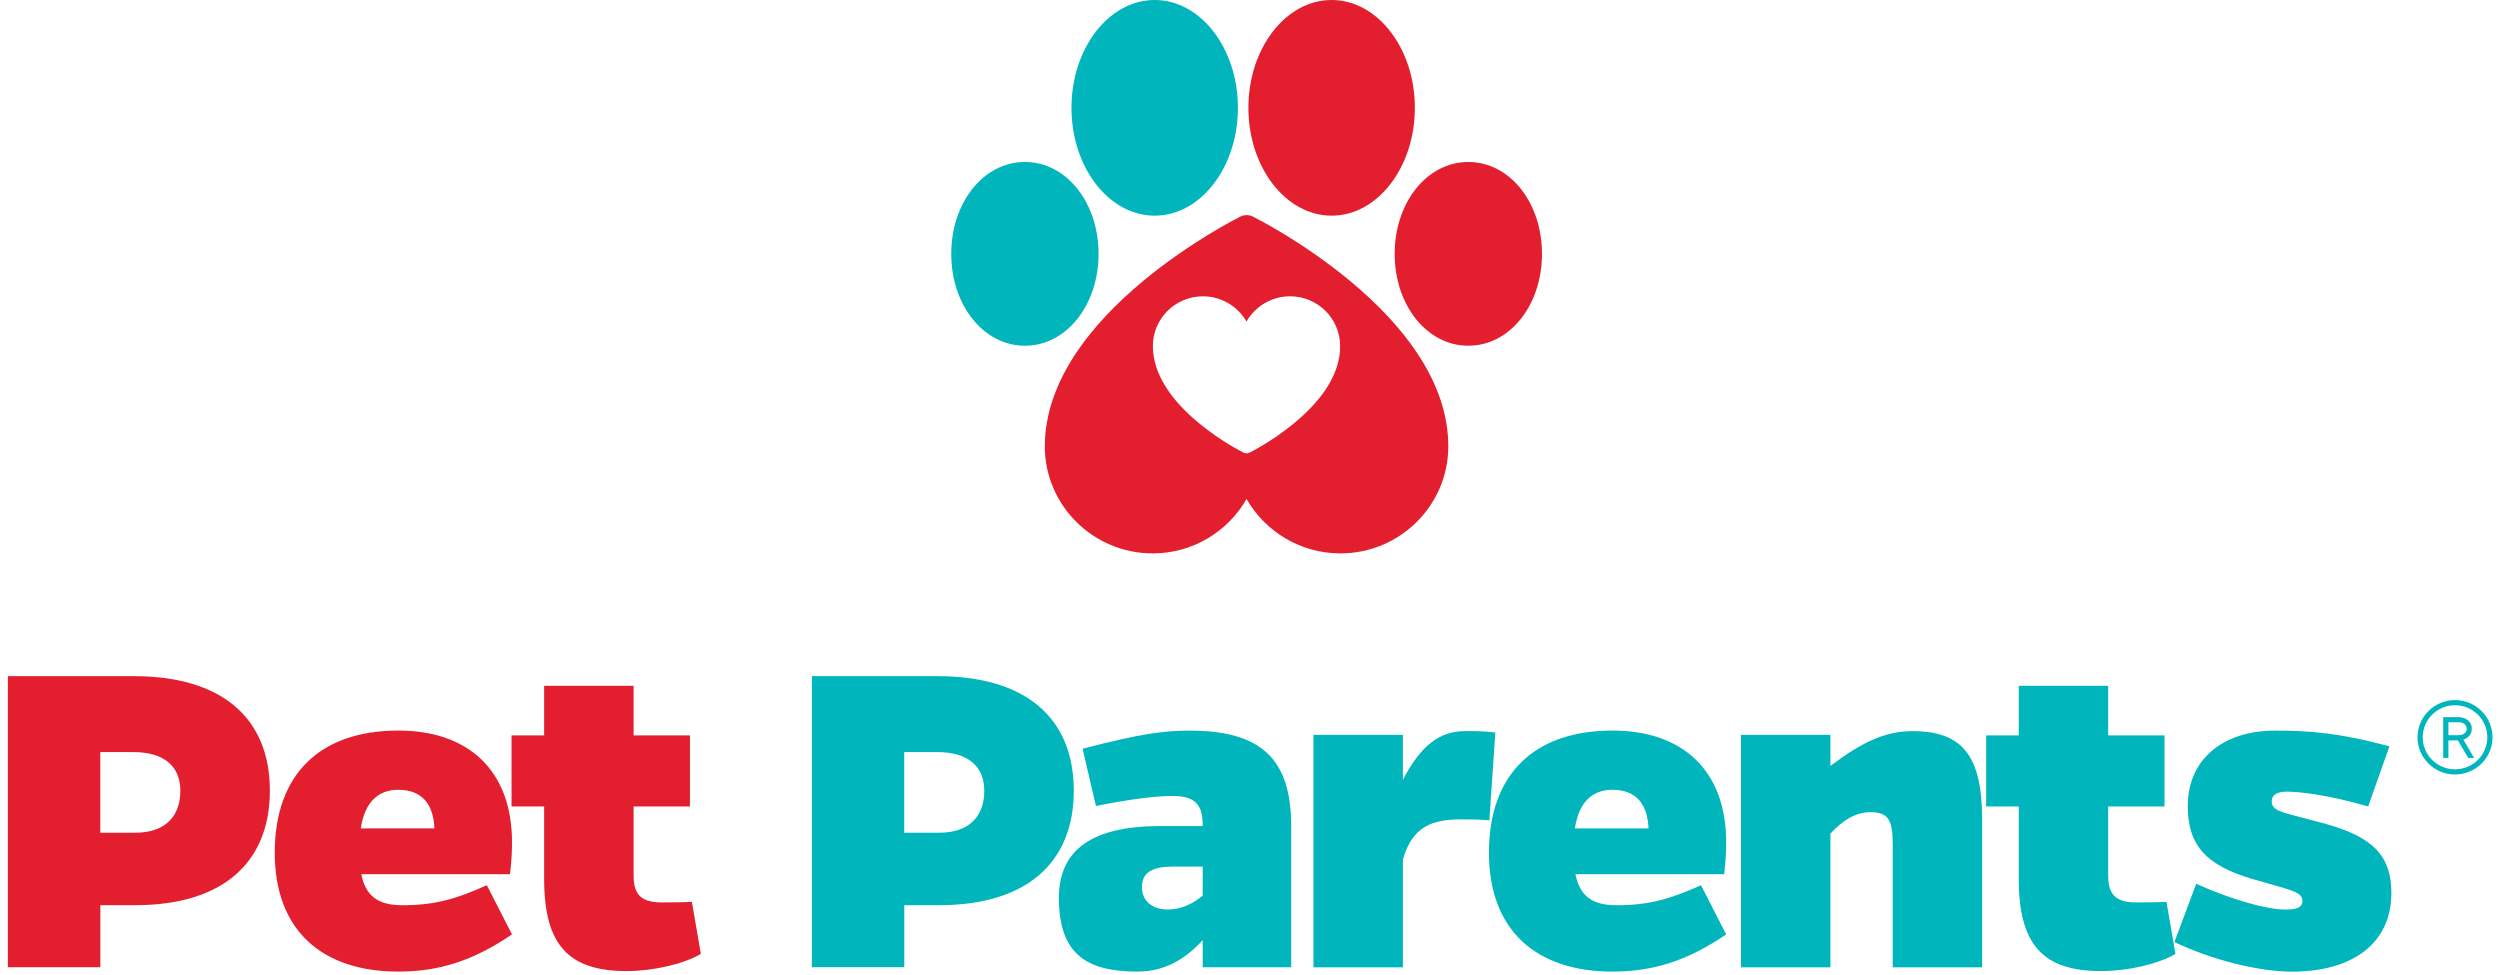 <svg width="159" height="62" viewBox="0 0 159 62" fill="none" xmlns="http://www.w3.org/2000/svg">
<path d="M8.517 43.004C14.048 43.004 17.163 45.614 17.163 50.287C17.163 54.931 14.081 57.569 8.614 57.569H6.382V61.513H0.5V43L8.517 43.004ZM8.61 52.961C10.433 52.961 11.47 51.988 11.47 50.291C11.47 48.713 10.401 47.832 8.484 47.832H6.378V52.961H8.61Z" fill="#E31E2E"/>
<path d="M32.563 59.427C30.11 61.096 27.943 61.793 25.333 61.793C20.491 61.793 17.474 59.182 17.474 54.234C17.474 49.197 20.399 46.463 25.333 46.463C29.767 46.463 32.563 48.981 32.563 53.565C32.563 54.234 32.531 54.75 32.438 55.599H22.977C23.259 56.996 24.046 57.573 25.587 57.573C27.661 57.573 29.012 57.177 30.961 56.3L32.563 59.427ZM27.629 52.688C27.564 51.079 26.781 50.23 25.333 50.23C24.046 50.23 23.195 51.019 22.945 52.688H27.629Z" fill="#E31E2E"/>
<path d="M44.574 60.668C43.505 61.304 41.556 61.761 39.858 61.761C36.178 61.761 34.608 60.123 34.608 55.903V51.291H32.535V46.771H34.608V43.616H40.297V46.771H43.88V51.291H40.297V55.663C40.297 56.756 40.644 57.393 42.056 57.393C42.718 57.393 43.283 57.393 44.005 57.361L44.574 60.668Z" fill="#E31E2E"/>
<path d="M59.647 43.004C65.179 43.004 68.293 45.614 68.293 50.287C68.293 54.931 65.211 57.569 59.744 57.569H57.513V61.513H51.635V43L59.647 43.004ZM59.74 52.961C61.564 52.961 62.6 51.988 62.6 50.291C62.6 48.713 61.531 47.832 59.615 47.832H57.509V52.961H59.74Z" fill="#00B6BC"/>
<path d="M68.854 47.62C72.562 46.647 74.103 46.467 75.644 46.467C80.204 46.467 82.12 48.256 82.12 52.536V61.52H76.492V59.791C75.33 61.064 74.01 61.793 72.344 61.793C69.169 61.793 67.345 60.732 67.345 57.12C67.345 53.994 69.516 52.536 73.821 52.536H76.492C76.492 51.263 76.112 50.623 74.575 50.623C73.474 50.623 71.84 50.835 69.701 51.259L68.854 47.62ZM74.608 55.115C73.349 55.115 72.626 55.447 72.626 56.42C72.626 57.301 73.288 57.845 74.26 57.845C75.172 57.845 75.894 57.449 76.492 56.964V55.115H74.608Z" fill="#00B6BC"/>
<path d="M89.225 49.59C90.359 47.436 91.52 46.495 93.219 46.495C93.752 46.495 94.256 46.495 95.103 46.587L94.724 52.172C93.969 52.112 93.465 52.112 92.933 52.112C91.077 52.112 89.822 52.569 89.225 54.663V61.521H83.536V46.739H89.225V49.59Z" fill="#00B6BC"/>
<path d="M109.785 59.427C107.332 61.096 105.166 61.793 102.555 61.793C97.714 61.793 94.696 59.182 94.696 54.234C94.696 49.197 97.621 46.463 102.555 46.463C106.989 46.463 109.785 48.981 109.785 53.565C109.785 54.234 109.753 54.75 109.66 55.599H100.199C100.481 56.996 101.268 57.573 102.809 57.573C104.883 57.573 106.235 57.177 108.183 56.3L109.785 59.427ZM104.847 52.688C104.782 51.079 104 50.23 102.551 50.23C101.264 50.23 100.413 51.019 100.163 52.688H104.847Z" fill="#00B6BC"/>
<path d="M116.414 48.713C118.427 47.196 119.904 46.499 121.631 46.499C124.838 46.499 126.065 48.108 126.065 52.112V61.521H120.376V53.69C120.376 52.14 120.093 51.656 118.96 51.656C117.983 51.656 117.168 52.2 116.414 53.021V61.521H110.725V46.739H116.414V48.713Z" fill="#00B6BC"/>
<path d="M138.358 60.668C137.289 61.304 135.34 61.761 133.642 61.761C129.962 61.761 128.393 60.123 128.393 55.903V51.291H126.319V46.771H128.393V43.616H134.081V46.771H137.664V51.291H134.081V55.663C134.081 56.756 134.428 57.393 135.841 57.393C136.502 57.393 137.067 57.393 137.789 57.361L138.358 60.668Z" fill="#00B6BC"/>
<path d="M150.615 51.291C148.005 50.535 146.246 50.35 145.427 50.35C144.922 50.35 144.483 50.502 144.483 50.959C144.483 51.656 145.237 51.656 147.973 52.416C150.865 53.237 152.092 54.39 152.092 56.788C152.092 60.035 149.578 61.797 145.774 61.797C143.635 61.797 140.65 61.04 138.294 59.915L139.677 56.212C142.005 57.245 144.172 57.849 145.366 57.849C146.153 57.849 146.435 57.665 146.435 57.305C146.435 56.696 145.649 56.608 143.26 55.907C140.4 55.059 139.141 53.846 139.141 51.263C139.141 48.349 141.311 46.467 144.705 46.467C146.778 46.467 148.727 46.587 151.967 47.468L150.615 51.291Z" fill="#00B6BC"/>
<path d="M73.439 13.716C76.356 13.716 78.732 10.642 78.732 6.858C78.732 3.075 76.36 0 73.439 0C70.518 0 68.146 3.075 68.146 6.858C68.146 10.642 70.518 13.716 73.439 13.716Z" fill="#00B6BC"/>
<path d="M84.692 13.716C87.609 13.716 89.985 10.642 89.985 6.858C89.985 3.075 87.609 0 84.692 0C81.77 0 79.398 3.075 79.398 6.858C79.398 10.642 81.774 13.716 84.692 13.716Z" fill="#E31E2E"/>
<path d="M90.102 22.409C89.065 20.863 87.625 19.326 85.825 17.836C82.795 15.33 79.81 13.837 79.68 13.773C79.555 13.713 79.418 13.681 79.285 13.681C79.148 13.681 79.015 13.713 78.89 13.773C78.765 13.837 75.779 15.33 72.745 17.836C70.946 19.326 69.505 20.863 68.468 22.409C67.133 24.398 66.451 26.412 66.451 28.39C66.451 32.141 69.529 35.196 73.31 35.196C75.868 35.196 78.103 33.799 79.281 31.733C80.459 33.799 82.694 35.196 85.252 35.196C89.033 35.196 92.111 32.141 92.111 28.39C92.115 26.412 91.437 24.398 90.102 22.409ZM84.304 24.783C83.824 25.499 83.154 26.212 82.319 26.905C80.911 28.07 79.527 28.762 79.467 28.79C79.41 28.818 79.346 28.834 79.281 28.834C79.216 28.834 79.156 28.818 79.096 28.79C79.039 28.762 77.651 28.07 76.243 26.905C75.408 26.212 74.738 25.499 74.258 24.783C73.637 23.858 73.322 22.925 73.322 22.004C73.322 20.263 74.75 18.845 76.505 18.845C77.691 18.845 78.728 19.494 79.277 20.451C79.826 19.494 80.863 18.845 82.049 18.845C83.804 18.845 85.232 20.263 85.232 22.004C85.24 22.925 84.925 23.858 84.304 24.783Z" fill="#E31E2E"/>
<path d="M65.184 10.302C62.558 10.302 60.5 12.868 60.5 16.147C60.5 19.422 62.558 21.988 65.184 21.988C67.811 21.988 69.868 19.422 69.868 16.147C69.868 12.868 67.811 10.302 65.184 10.302Z" fill="#00B6BC"/>
<path d="M93.386 10.302C90.76 10.302 88.702 12.868 88.702 16.147C88.702 19.422 90.76 21.988 93.386 21.988C96.013 21.988 98.07 19.422 98.07 16.147C98.07 12.868 96.013 10.302 93.386 10.302Z" fill="#E31E2E"/>
<path d="M156.139 49.157C154.88 49.157 153.855 48.14 153.855 46.891C153.855 45.638 154.88 44.625 156.139 44.625C157.397 44.625 158.422 45.642 158.422 46.891C158.426 48.144 157.401 49.157 156.139 49.157ZM156.139 44.753C154.948 44.753 153.984 45.71 153.984 46.891C153.984 48.072 154.948 49.029 156.139 49.029C157.329 49.029 158.293 48.072 158.293 46.891C158.297 45.71 157.329 44.753 156.139 44.753ZM157.184 48.104H157.034L156.377 46.987H155.618V48.104H155.489V45.71H156.369C156.748 45.71 157.107 45.938 157.107 46.347C157.107 46.691 156.845 46.923 156.514 46.971L157.184 48.104ZM156.373 46.859C156.683 46.859 156.982 46.687 156.982 46.347C156.982 46.006 156.679 45.834 156.373 45.834H155.618V46.855L156.373 46.859Z" fill="#00B6BC"/>
<path d="M156.139 49.258C154.823 49.258 153.754 48.197 153.754 46.892C153.754 45.586 154.823 44.525 156.139 44.525C157.454 44.525 158.523 45.586 158.523 46.892C158.527 48.197 157.454 49.258 156.139 49.258ZM156.139 44.854C155.005 44.854 154.085 45.767 154.085 46.892C154.085 48.017 155.005 48.929 156.139 48.929C157.272 48.929 158.192 48.017 158.192 46.892C158.196 45.767 157.272 44.854 156.139 44.854ZM157.357 48.205H156.978L156.32 47.088H155.719V48.205H155.388V45.61H156.369C156.788 45.61 157.208 45.863 157.208 46.347C157.208 46.671 156.998 46.936 156.671 47.04L157.357 48.205ZM155.719 46.759H156.373C156.619 46.759 156.881 46.631 156.881 46.347C156.881 46.063 156.615 45.935 156.373 45.935H155.719V46.759Z" fill="#00B6BC"/>
</svg>
